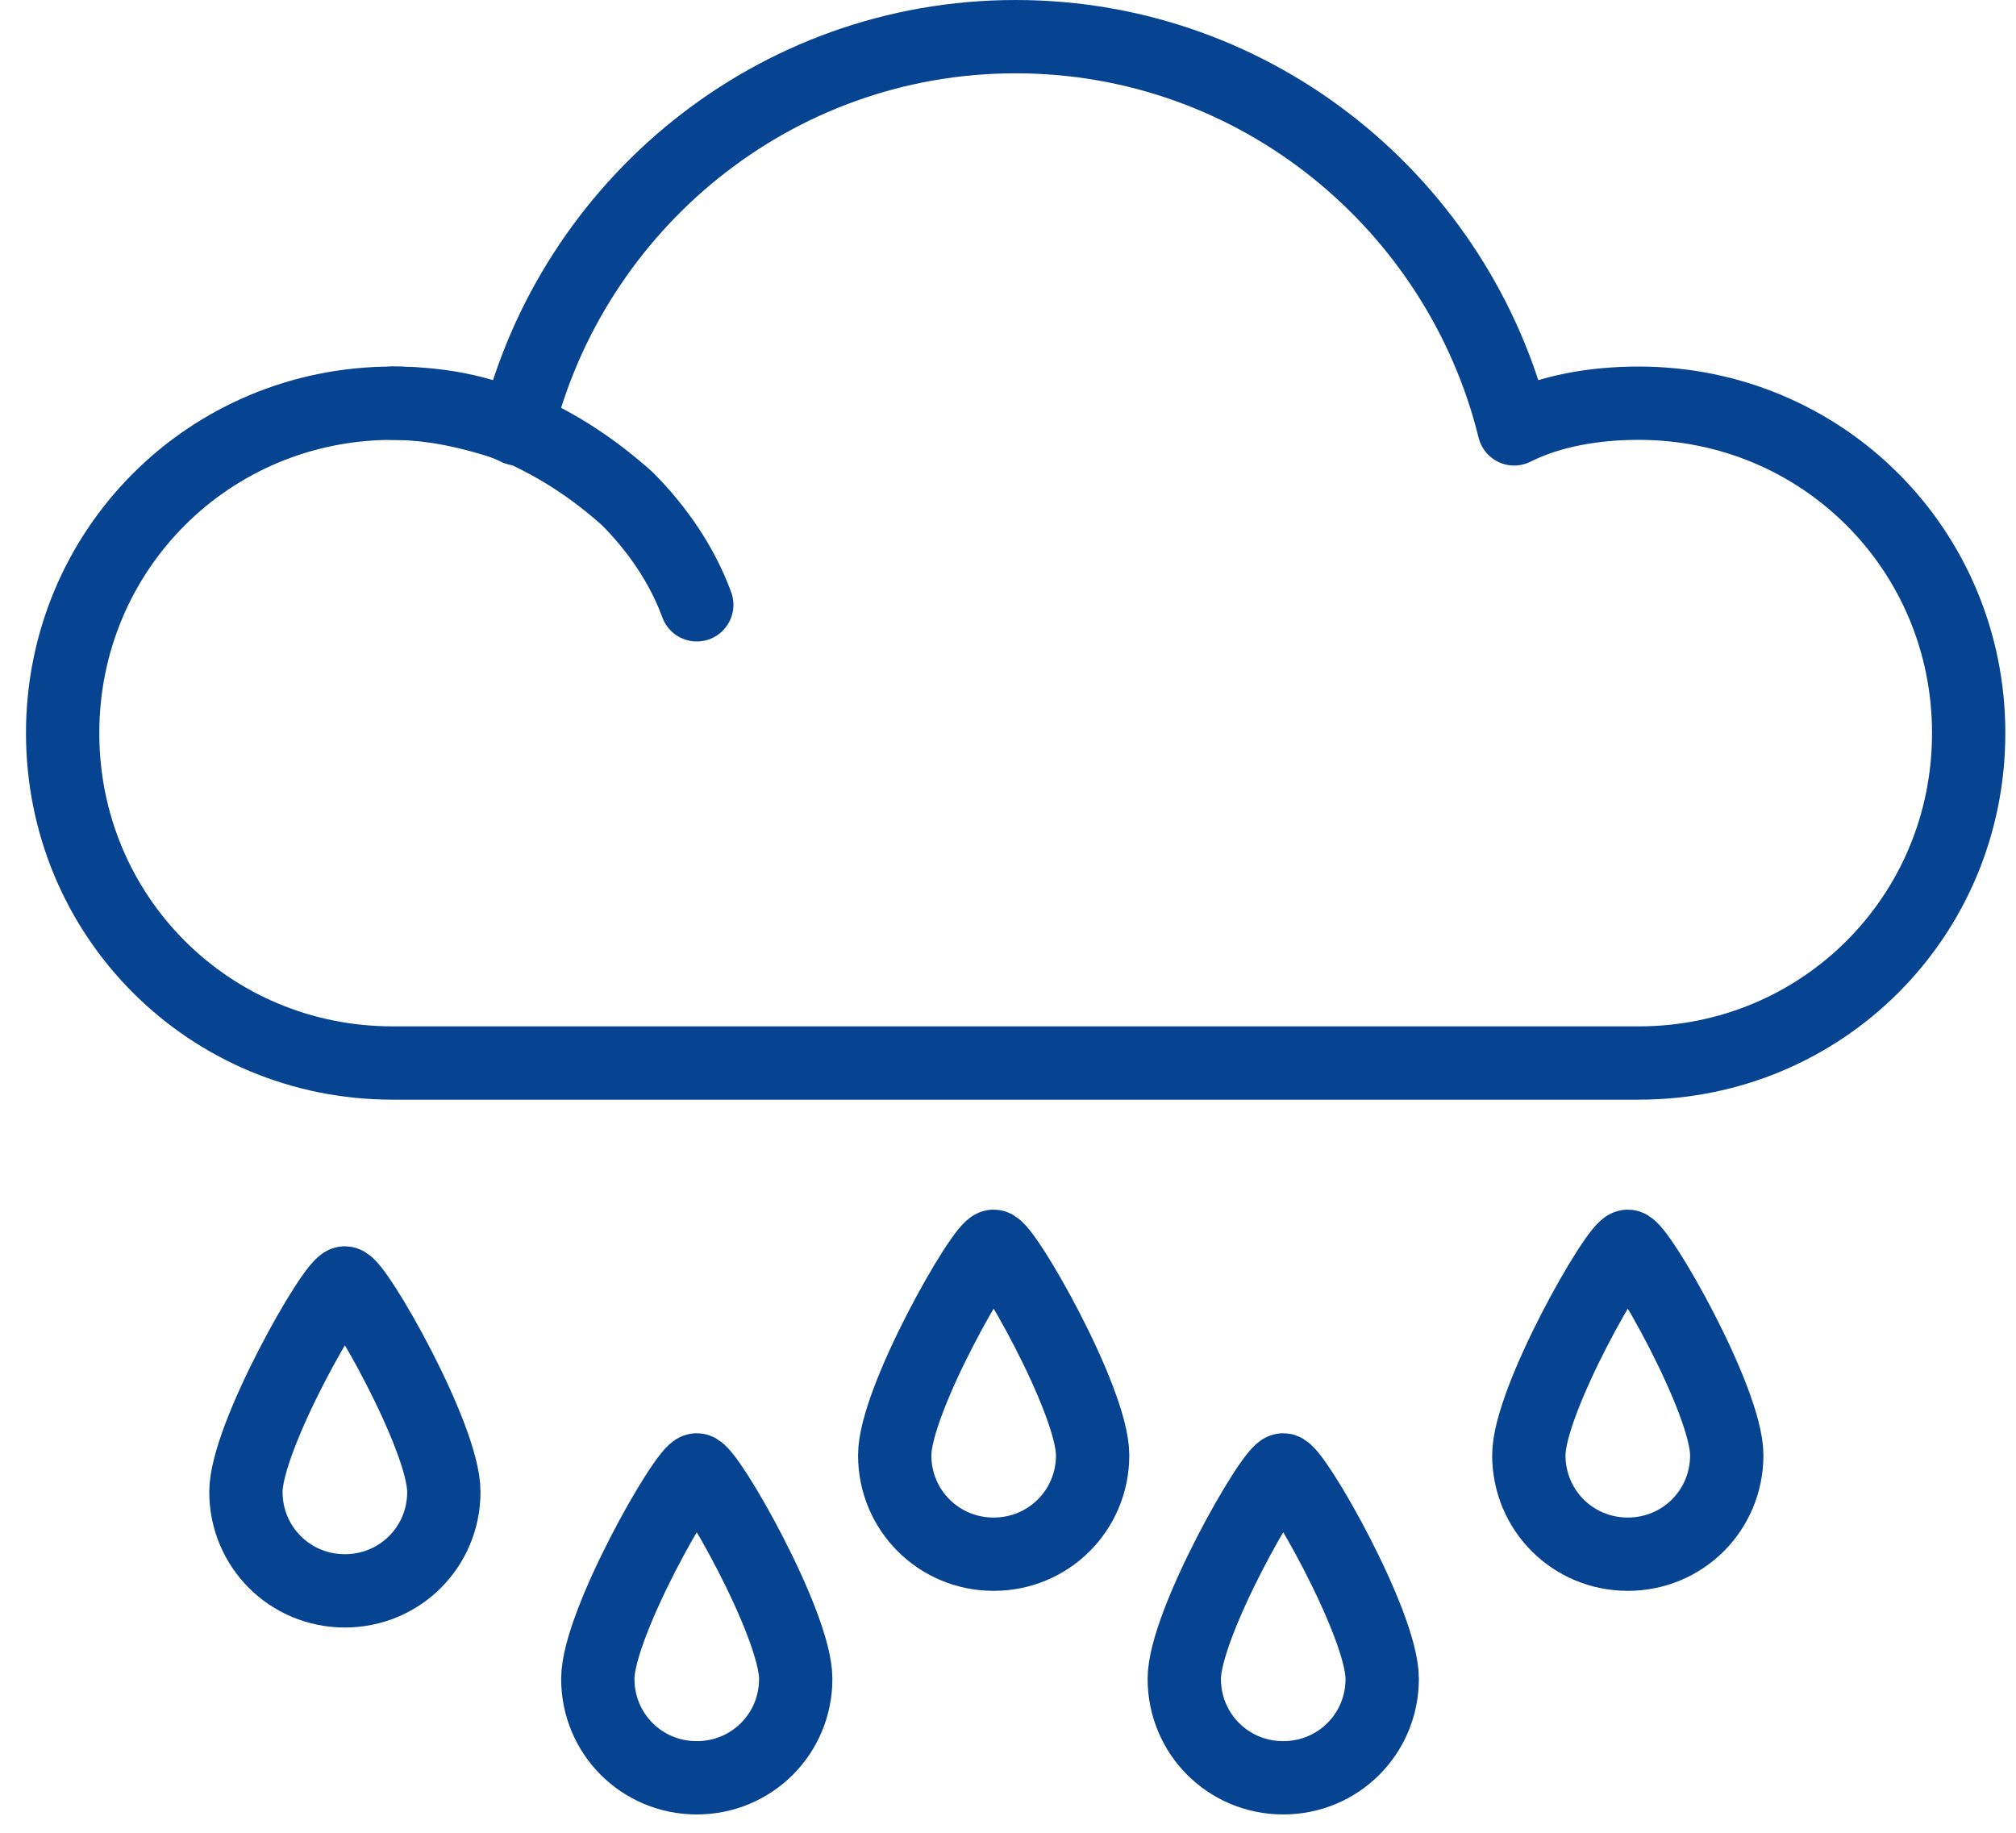 <svg width="55" height="50" viewBox="0 0 55 50" fill="none" xmlns="http://www.w3.org/2000/svg">
<path d="M12.109 40.7C12.109 39.2 9.709 35 9.409 35C9.109 35 6.709 39.2 6.709 40.7C6.709 42.2 7.909 43.4 9.409 43.4C10.909 43.4 12.109 42.2 12.109 40.7Z" stroke="#064390" stroke-width="2" stroke-miterlimit="10" stroke-linecap="round" stroke-linejoin="round"/>
<path d="M47.109 39.7C47.109 38.2 44.709 34 44.409 34C44.109 34 41.709 38.2 41.709 39.7C41.709 41.2 42.909 42.4 44.409 42.4C45.909 42.4 47.109 41.2 47.109 39.7Z" stroke="#064390" stroke-width="2" stroke-miterlimit="10" stroke-linecap="round" stroke-linejoin="round"/>
<path d="M21.709 45.8C21.709 44.3 19.309 40.1 19.009 40.1C18.709 40.1 16.309 44.3 16.309 45.8C16.309 47.3 17.509 48.5 19.009 48.5C20.509 48.5 21.709 47.3 21.709 45.8Z" stroke="#064390" stroke-width="2" stroke-miterlimit="10" stroke-linecap="round" stroke-linejoin="round"/>
<path d="M29.809 39.7C29.809 38.2 27.409 34 27.109 34C26.809 34 24.409 38.2 24.409 39.7C24.409 41.2 25.609 42.4 27.109 42.4C28.609 42.4 29.809 41.2 29.809 39.7Z" stroke="#064390" stroke-width="2" stroke-miterlimit="10" stroke-linecap="round" stroke-linejoin="round"/>
<path d="M37.709 45.8C37.709 44.3 35.309 40.1 35.009 40.1C34.709 40.1 32.309 44.3 32.309 45.8C32.309 47.3 33.509 48.5 35.009 48.5C36.509 48.5 37.709 47.3 37.709 45.8Z" stroke="#064390" stroke-width="2" stroke-miterlimit="10" stroke-linecap="round" stroke-linejoin="round"/>
<path d="M10.709 11C11.909 11 13.109 11.3 14.209 11.7C15.309 12.2 16.209 12.8 17.109 13.6C17.909 14.4 18.609 15.4 19.009 16.5" stroke="#064390" stroke-width="2" stroke-miterlimit="10" stroke-linecap="round" stroke-linejoin="round"/>
<path d="M44.709 11C43.509 11 42.309 11.2 41.309 11.7C39.809 5.6 34.309 1 27.709 1C21.109 1 15.609 5.6 14.109 11.7C13.109 11.2 11.909 11 10.709 11C5.709 11 1.709 15 1.709 20C1.709 25 5.709 29 10.709 29C13.809 29 41.609 29 44.709 29C49.709 29 53.709 25 53.709 20C53.709 15 49.709 11 44.709 11Z" stroke="#064390" stroke-width="2" stroke-miterlimit="10" stroke-linecap="round" stroke-linejoin="round"/>
</svg>
